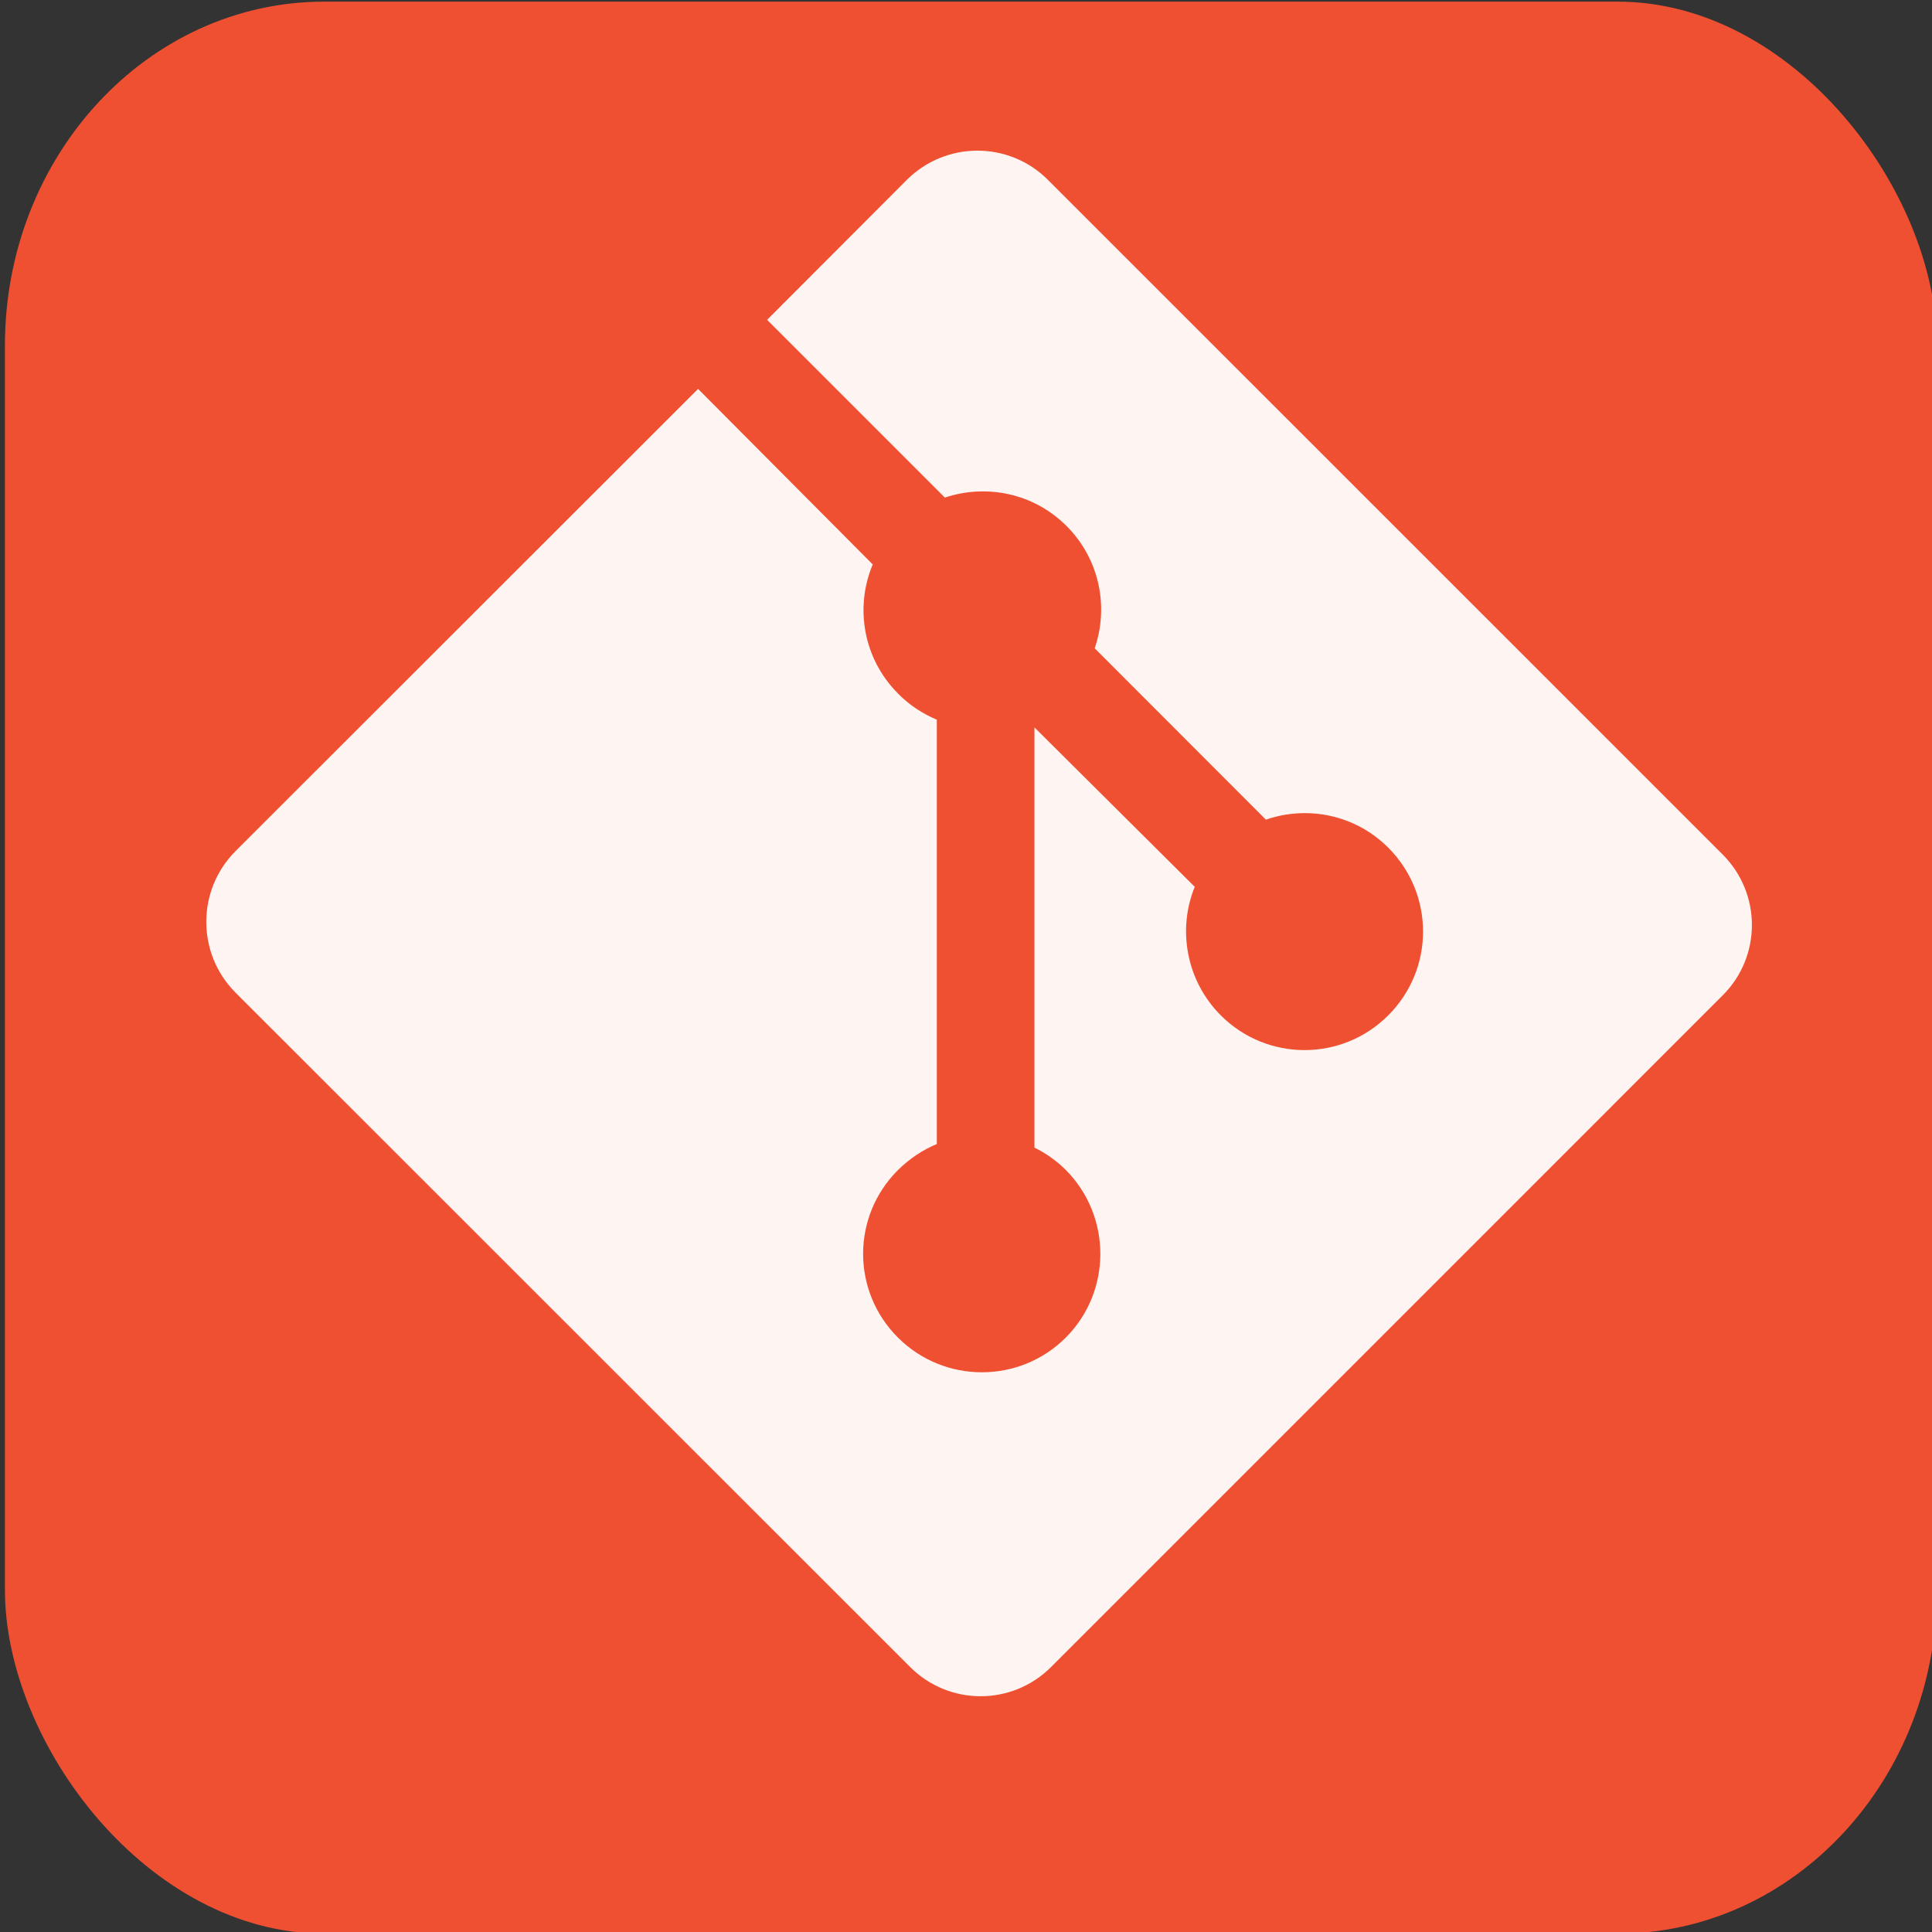 <?xml version="1.0" encoding="UTF-8" standalone="no"?>
<svg
   xmlns:dc="http://purl.org/dc/elements/1.1/"
   xmlns:cc="http://creativecommons.org/ns#"
   xmlns:rdf="http://www.w3.org/1999/02/22-rdf-syntax-ns#"
   xmlns:svg="http://www.w3.org/2000/svg"
   xmlns="http://www.w3.org/2000/svg"
   xmlns:sodipodi="http://sodipodi.sourceforge.net/DTD/sodipodi-0.dtd"
   xmlns:inkscape="http://www.inkscape.org/namespaces/inkscape"
   role="img"
   viewBox="0 0 40 40"
   version="1.1"
   id="svg6"
   sodipodi:docname="git.svg"
   width="40"
   height="40"
   inkscape:version="0.92.5 (2060ec1f9f, 2020-04-08)">
  <rect x="0" y="0" width="40" height="40" fill="#333333" stroke="none"/>
  <defs
     id="defs10" />
  <sodipodi:namedview
     pagecolor="#ffffff"
     bordercolor="#666666"
     borderopacity="1"
     objecttolerance="10"
     gridtolerance="10"
     guidetolerance="10"
     inkscape:pageopacity="0"
     inkscape:pageshadow="2"
     inkscape:window-width="1366"
     inkscape:window-height="708"
     id="namedview8"
     showgrid="false"
     inkscape:zoom="9.8333333"
     inkscape:cx="6.5411172"
     inkscape:cy="16.067797"
     inkscape:window-x="0"
     inkscape:window-y="28"
     inkscape:window-maximized="1"
     inkscape:current-layer="svg6" />
  <title
     id="title2">Git icon</title>
  <rect
     style="opacity:1;fill:#f05032;fill-opacity:1"
     id="rect822"
     width="40"
     height="40"
     x="0.102"
     y="0.034"
     rx="6.61"
     ry="7.119" />
  <path
     d="M 35.666,17.692 21.694,3.722 c -0.805,-0.804 -2.109,-0.804 -2.917,0 l -2.895,2.9 3.68,3.68 c 0.86,-0.287 1.839,-0.093 2.519,0.588 0.688,0.687 0.877,1.677 0.584,2.533 l 3.544,3.547 c 0.86,-0.297 1.849,-0.104 2.533,0.58 0.961,0.96 0.961,2.512 0,3.472 -0.959,0.959 -2.508,0.959 -3.467,0 -0.719,-0.721 -0.899,-1.783 -0.539,-2.661 l -3.319,-3.301 v 8.7 c 0.235,0.115 0.456,0.271 0.651,0.464 0.951,0.961 0.951,2.511 0,3.467 -0.959,0.961 -2.519,0.961 -3.479,0 -0.959,-0.959 -0.959,-2.505 0,-3.464 0.243,-0.24 0.516,-0.421 0.807,-0.541 v -8.785 C 19.107,14.778 18.831,14.603 18.597,14.364 17.87,13.638 17.695,12.575 18.069,11.686 L 14.453,8.052 4.871,17.627 c -0.8,0.807 -0.8,2.112 0,2.919 L 18.845,34.515 c 0.805,0.805 2.109,0.805 2.915,0 L 35.666,20.608 c 0.807,-0.804 0.807,-2.109 0,-2.916"
     id="path4-3"
     inkscape:connector-curvature="0"
     style="fill:#ffffff;fill-opacity:0.941;stroke-width:1.333" />
</svg>
